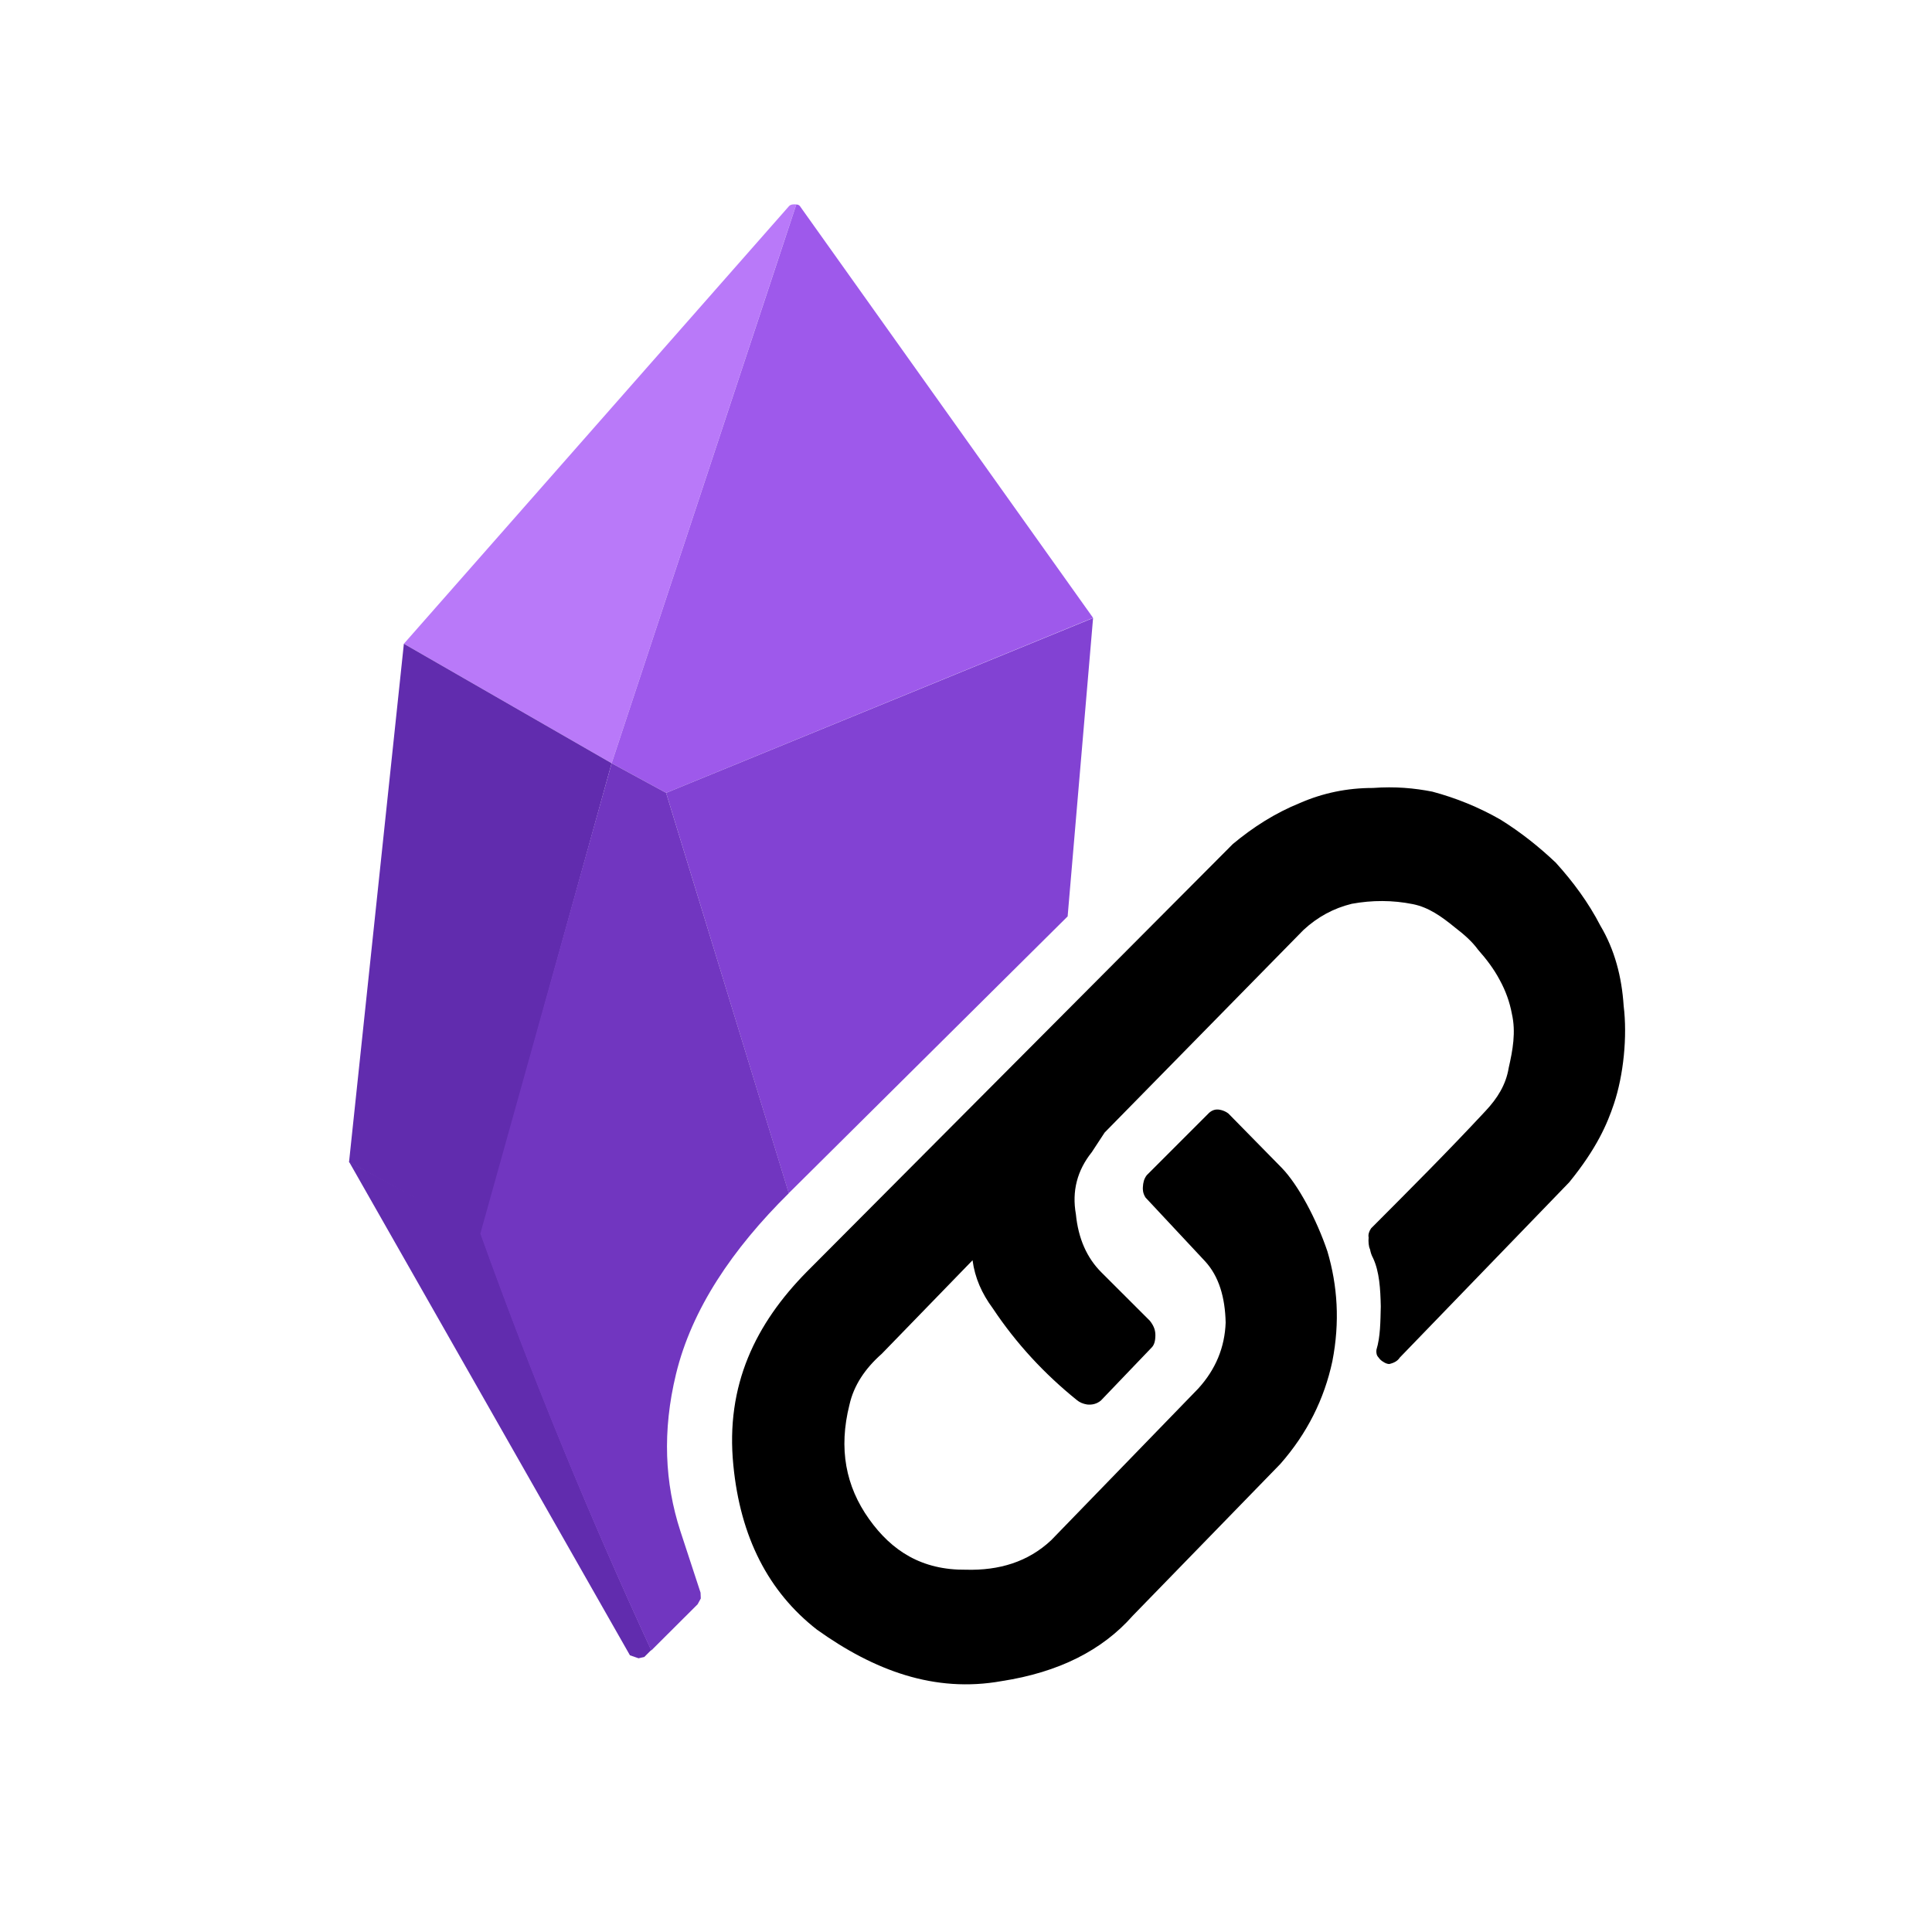 <?xml version="1.0" encoding="UTF-8" standalone="no"?>
<!DOCTYPE svg PUBLIC "-//W3C//DTD SVG 1.1//EN" "http://www.w3.org/Graphics/SVG/1.1/DTD/svg11.dtd">
<svg width="100%" height="100%" viewBox="0 0 1024 1024" version="1.1" xmlns="http://www.w3.org/2000/svg" xmlns:xlink="http://www.w3.org/1999/xlink" xml:space="preserve" xmlns:serif="http://www.serif.com/" style="fill-rule:evenodd;clip-rule:evenodd;stroke-linejoin:round;stroke-miterlimit:2;">
    <path d="M653.436,447.341C664.096,438.475 675.782,430.937 689.132,425.548C701.239,420.285 714.078,417.627 727.666,417.635C739.527,416.752 749.735,417.738 759.178,419.589C771.647,422.923 783.703,427.778 795.279,434.409C806.038,441.104 815.695,448.805 824.578,457.213C833.753,467.344 841.886,478.311 848.267,490.684C855.776,503.329 859.565,517.629 860.576,533.164C862.575,549.337 860.536,569.823 855.382,585.177C851.908,595.523 846.44,608.567 831.693,626.665L741.893,719.57C740.831,721.26 738.945,722.372 736.318,722.965C735.199,722.914 734.179,722.49 733.22,721.835C732.177,721.271 731.318,720.46 730.617,719.437C729.657,718.458 729.347,717.094 729.534,715.436C731.649,708.545 731.649,700.423 731.843,692.414C731.65,683.147 731.117,674.107 727.804,666.911C726.768,664.98 726.513,663.894 726.126,662.115C725.375,660.657 725.213,657.884 725.397,655.876C725.117,654.425 725.519,652.826 726.698,651.06C747.209,630.485 767.755,609.933 787.407,588.787C793.528,582.268 798.192,574.986 799.636,566.019C801.79,556.582 803.533,547.054 801.33,537.362C800.184,531.126 798.023,525.151 794.93,519.5C791.836,513.623 787.825,508.353 783.396,503.36C780.113,498.831 775.751,495.109 771.144,491.57C764.165,485.876 757.301,480.907 748.86,479.215C738.066,477.053 727.272,477.06 716.478,479.029C706.747,481.404 698.219,486.077 690.836,492.939L585.496,600.261L578.686,610.648C570.878,620.411 568.076,631.381 570.244,643.551C571.496,656.295 575.963,666.644 583.837,674.454L609.472,700.058C611.941,703.196 612.399,705.591 612.378,707.88C612.348,711.091 611.599,712.962 610.477,714.14L583.484,742.327C581.356,744.076 578.901,744.701 576.18,744.414C574.079,744.073 572.223,743.319 570.69,742.02C553.602,728.22 538.629,712.149 526.159,693.394C520.405,685.631 516.679,677.206 515.476,667.958L467.349,717.55C458.537,725.333 452.565,734.205 450.248,744.479C444.355,767.836 448.247,787.789 460.644,805.169C472.655,822.009 488.531,832.234 512,831.982C529.513,832.448 544.847,827.895 557.145,816.348L635.009,736.056C644.422,725.761 649.151,714.031 649.622,700.995C649.316,687.652 646.091,676.463 638.625,668.402L607.156,634.72C605.621,632.327 605.684,630.231 605.748,629.193C605.895,626.794 606.303,624.882 607.79,622.893L640.846,589.825C642.444,588.395 644.25,587.833 646.266,588.142C648.146,588.441 649.71,589.151 651.045,590.157L679.369,619.001C688.046,627.95 697.778,646.156 703.557,663.249C708.914,681.368 710.249,700.654 706.176,721.512C701.902,741.456 692.895,759.676 678.572,775.959L600.41,856.337C584.209,874.725 561.125,886.352 530.946,891.01C495.274,897.426 463.212,885.344 433.005,863.752C407.232,843.663 392.407,814.686 388.696,776.686C384.422,734.04 400.649,701.435 427.603,674.085L653.436,447.341Z"/>
    <path d="M422.066,108.367C420.716,108.22 419.145,108.26 418.217,109.228L214.059,341.209L324.183,404.533C324.183,404.533 397.042,183.998 413.305,134.775C416.122,126.248 422.066,108.367 422.066,108.367Z" style="fill:rgb(185,121,249);"/>
    <path d="M214.059,341.209L184.995,615.947L255.152,653.839L324.183,404.533L214.059,341.209Z" style="fill:rgb(97,44,174);"/>
    <path d="M324.183,404.533L353.047,420.236L579.355,327.473L423.925,109.179C423.727,108.935 423.48,108.78 423.231,108.653C422.876,108.472 422.587,108.42 422.066,108.367L324.183,404.533Z" style="fill:rgb(158,89,235);"/>
    <path d="M353.047,420.236L418.046,632.427L565.872,485.705L579.355,327.568L353.047,420.236Z" style="fill:rgb(130,66,211);"/>
    <g transform="matrix(1,0,0,1.001,0,-1.132)">
        <path d="M345.171,874.809L341.48,878.488L338.439,879.17L333.882,877.599L184.995,616.247L254.589,653.406C281.924,729.63 312.268,803.584 345.171,874.809Z" style="fill:rgb(97,44,174);"/>
    </g>
    <path d="M254.589,653.839L324.183,404.533L353.047,420.236L418.094,632.427C388.289,661.891 366.658,693.807 358.304,728.249C350.942,758.605 352.381,786.061 360.54,811.301L371.313,844.159L371.438,847.221L369.749,850.307L345.171,874.809C312.268,803.584 281.924,730.063 254.589,653.839Z" style="fill:rgb(113,54,192);"/>
</svg>
